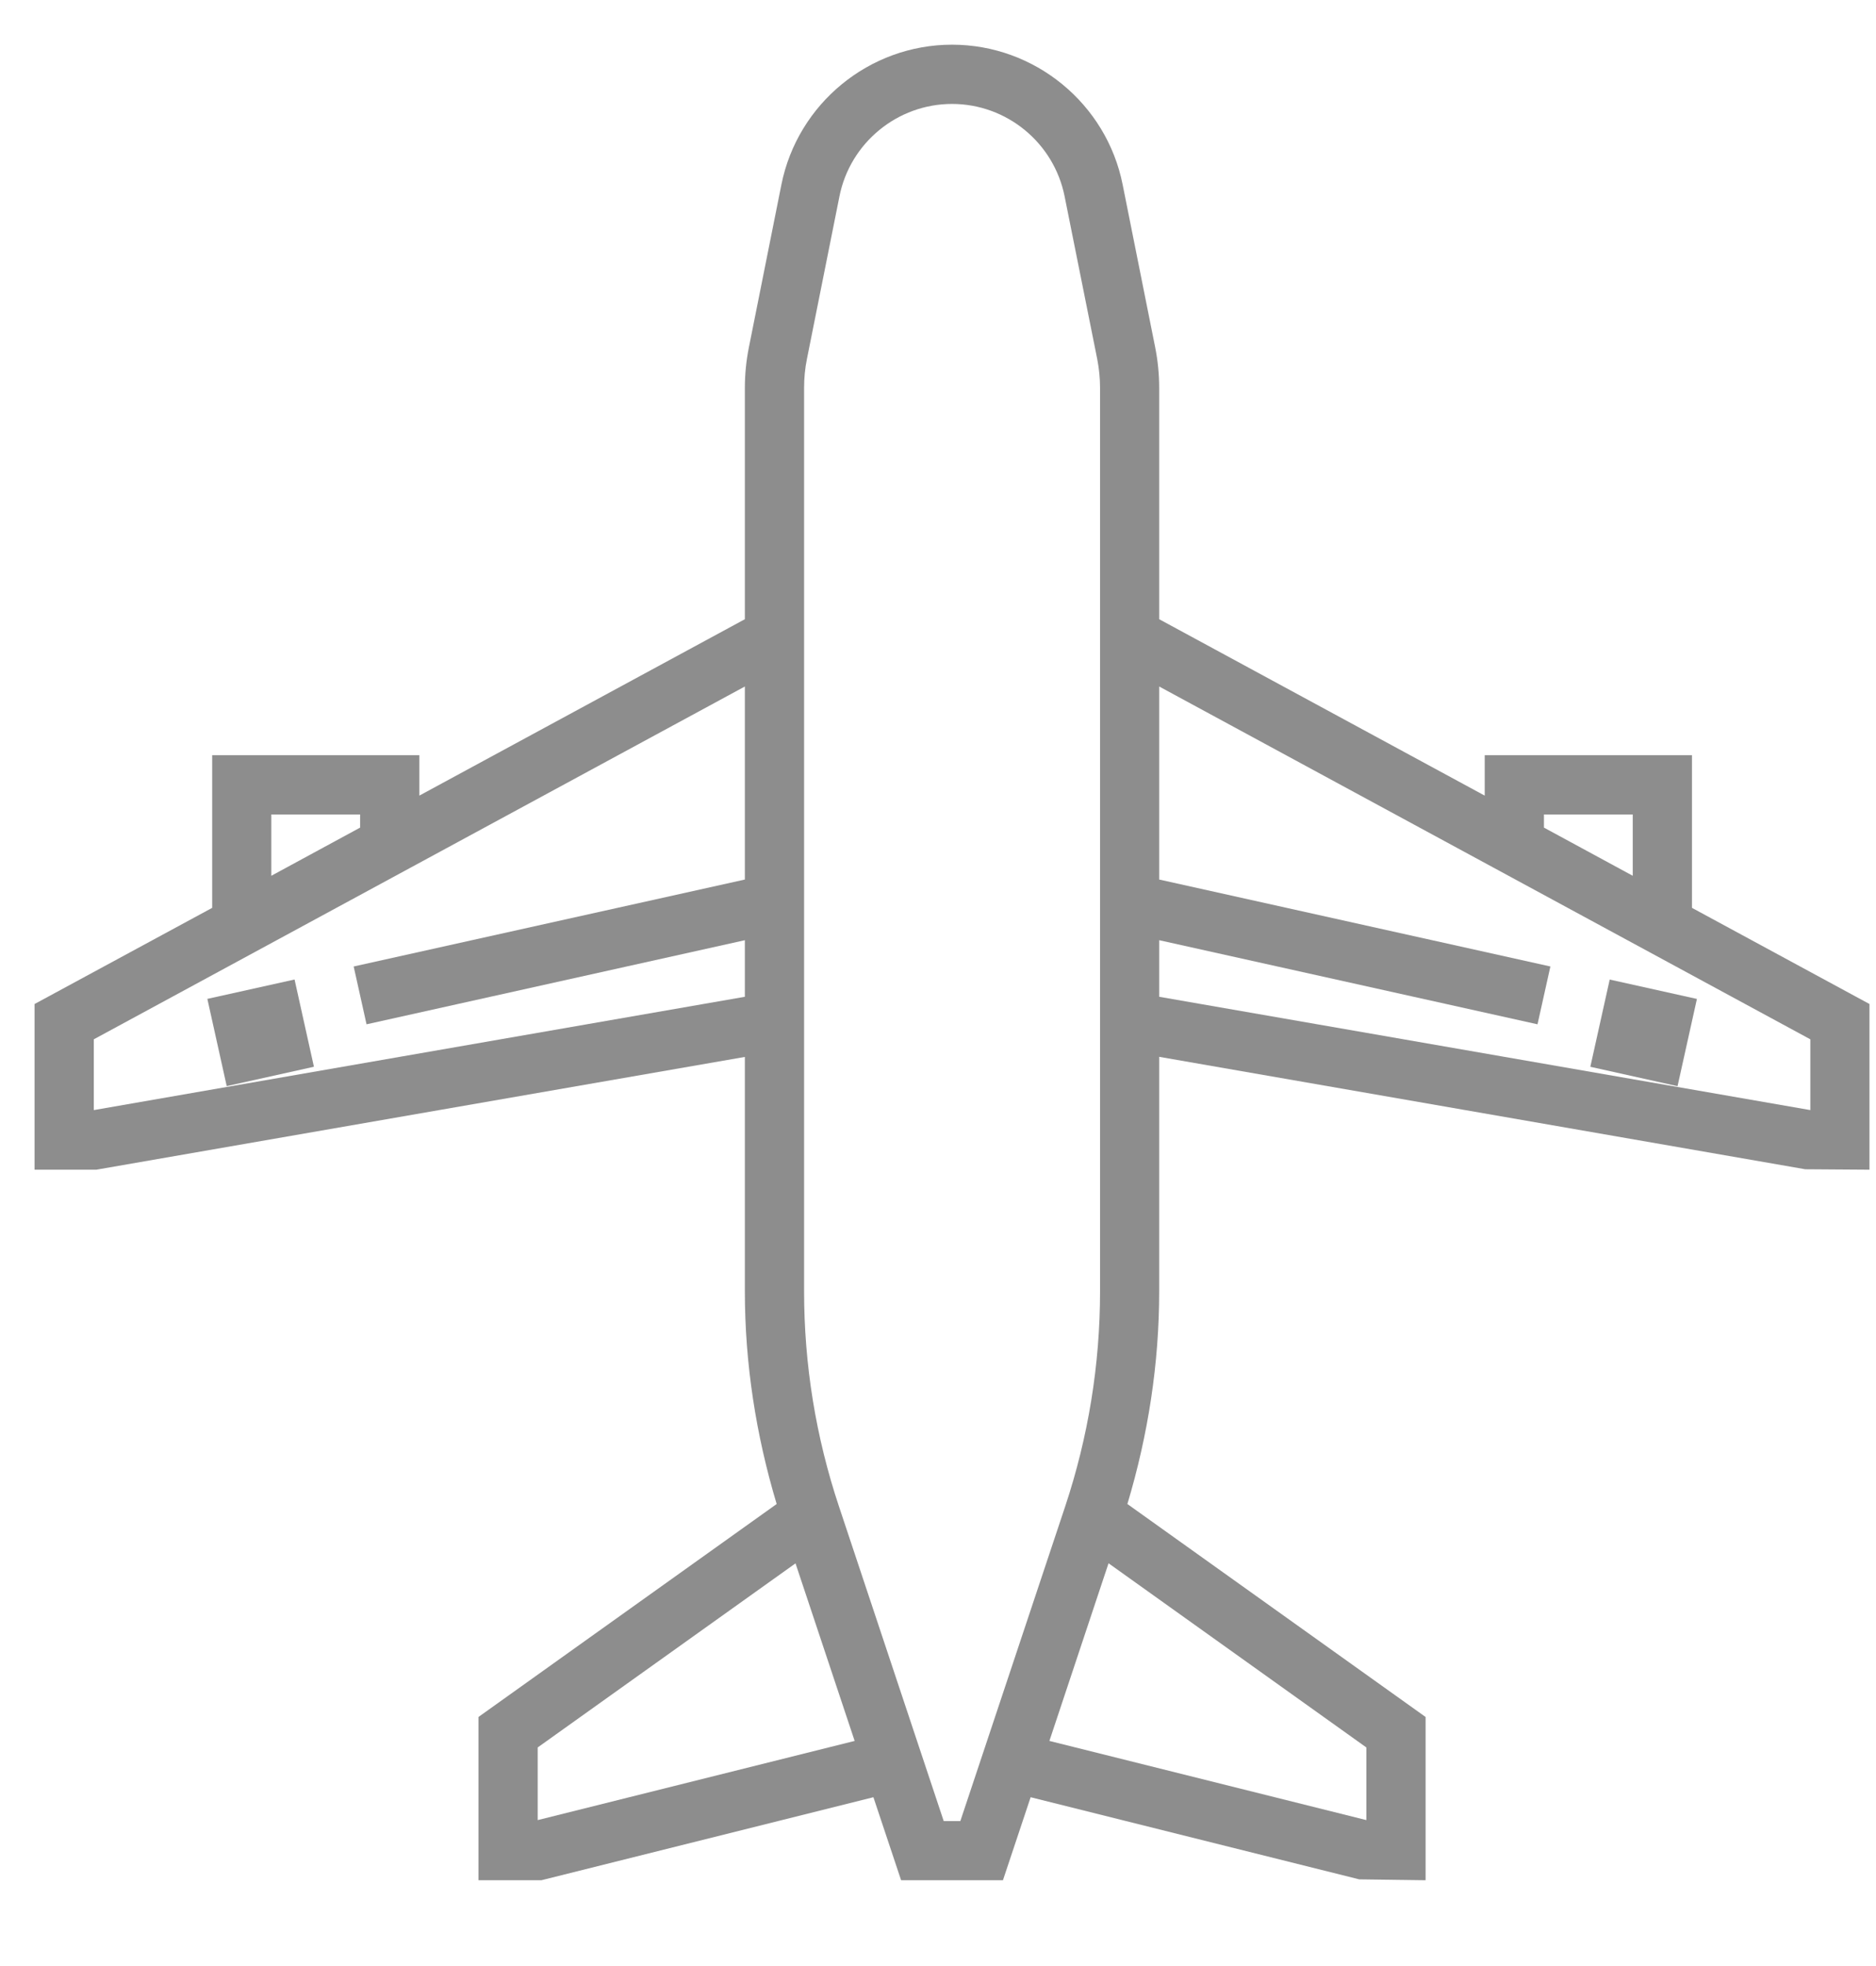 <svg width="21px" height="22px" viewBox="0 0 21 22" version="1.1" xmlns="http://www.w3.org/2000/svg" xmlns:xlink="http://www.w3.org/1999/xlink">
    <!-- Generator: Sketch 46.2 (44496) - http://www.bohemiancoding.com/sketch -->
    <desc>Created with Sketch.</desc>
    <defs></defs>
    <g id="Desktop" stroke="none" stroke-width="1" fill="none" fill-rule="evenodd">
        <g id="Dashboard" transform="translate(-1075, -640)" fill-rule="nonzero" fill="#8D8D8D">
            <g id="Body" transform="translate(310, 81)">
                <g id="Supplier-Status" transform="translate(750, 539)">
                    <g id="Title" transform="translate(15, 20)">
                        <g id="Supliers-Icon" transform="translate(0.387, 0.5)">
                            <rect id="Rectangle-path" transform="translate(2.532, 11.059) rotate(77.484) translate(-2.532, -11.059) " x="2.03" y="10.56" width="1" height="1"></rect>
                            <path d="M18.553,9.659 L18.553,7.951 L16.233,7.951 L16.233,8.403 L12.589,6.429 L12.589,3.841 C12.589,3.689 12.574,3.536 12.544,3.386 L12.18,1.566 C11.999,0.658 11.195,0 10.27,0 C9.345,0 8.542,0.658 8.36,1.566 L7.996,3.387 C7.966,3.536 7.951,3.689 7.951,3.841 L7.951,6.429 L4.307,8.403 L4.307,7.951 L1.988,7.951 L1.988,9.659 L0,10.735 L0,12.589 L0.691,12.589 L7.951,11.327 L7.951,13.95 C7.951,14.759 8.075,15.557 8.307,16.33 L4.969,18.713 L4.969,20.54 L5.673,20.54 L9.39,19.611 L9.7,20.54 L10.84,20.54 L11.15,19.611 L14.828,20.53 L15.571,20.54 L15.571,18.713 L12.233,16.33 C12.465,15.557 12.589,14.759 12.589,13.949 L12.589,11.326 L19.821,12.584 L20.54,12.589 L20.54,10.735 L18.553,9.659 Z M2.65,8.614 L3.644,8.614 L3.644,8.761 L2.65,9.3 L2.65,8.614 Z M7.951,9.342 L3.572,10.315 L3.716,10.962 L7.951,10.021 L7.951,10.654 L0.663,11.922 L0.663,11.13 L7.951,7.182 L7.951,9.342 Z M5.632,19.867 L5.632,19.054 L8.518,16.994 L9.18,18.981 L5.632,19.867 Z M10.363,19.878 L10.177,19.878 L9.005,16.359 C8.745,15.58 8.614,14.77 8.614,13.949 L8.614,3.841 C8.614,3.732 8.624,3.623 8.646,3.516 L9.01,1.696 C9.13,1.097 9.66,0.663 10.27,0.663 C10.881,0.663 11.41,1.097 11.53,1.696 L11.895,3.516 C11.916,3.623 11.927,3.732 11.927,3.841 L11.927,13.95 C11.927,14.77 11.795,15.581 11.536,16.359 L10.363,19.878 Z M14.908,19.054 L14.908,19.867 L11.36,18.981 L12.022,16.993 L14.908,19.054 Z M16.896,8.614 L17.89,8.614 L17.89,9.3 L16.896,8.761 L16.896,8.614 Z M19.878,11.922 L12.589,10.654 L12.589,10.021 L16.824,10.962 L16.968,10.315 L12.589,9.342 L12.589,7.182 L19.878,11.13 L19.878,11.922 Z" id="Shape"></path>
                            <rect id="Rectangle-path" transform="translate(18.013, 11.057) rotate(12.527) translate(-18.013, -11.057) " x="17.512" y="10.558" width="1" height="1"></rect>
                        </g>
                    </g>
                </g>
            </g>
        </g>
    </g>
</svg>